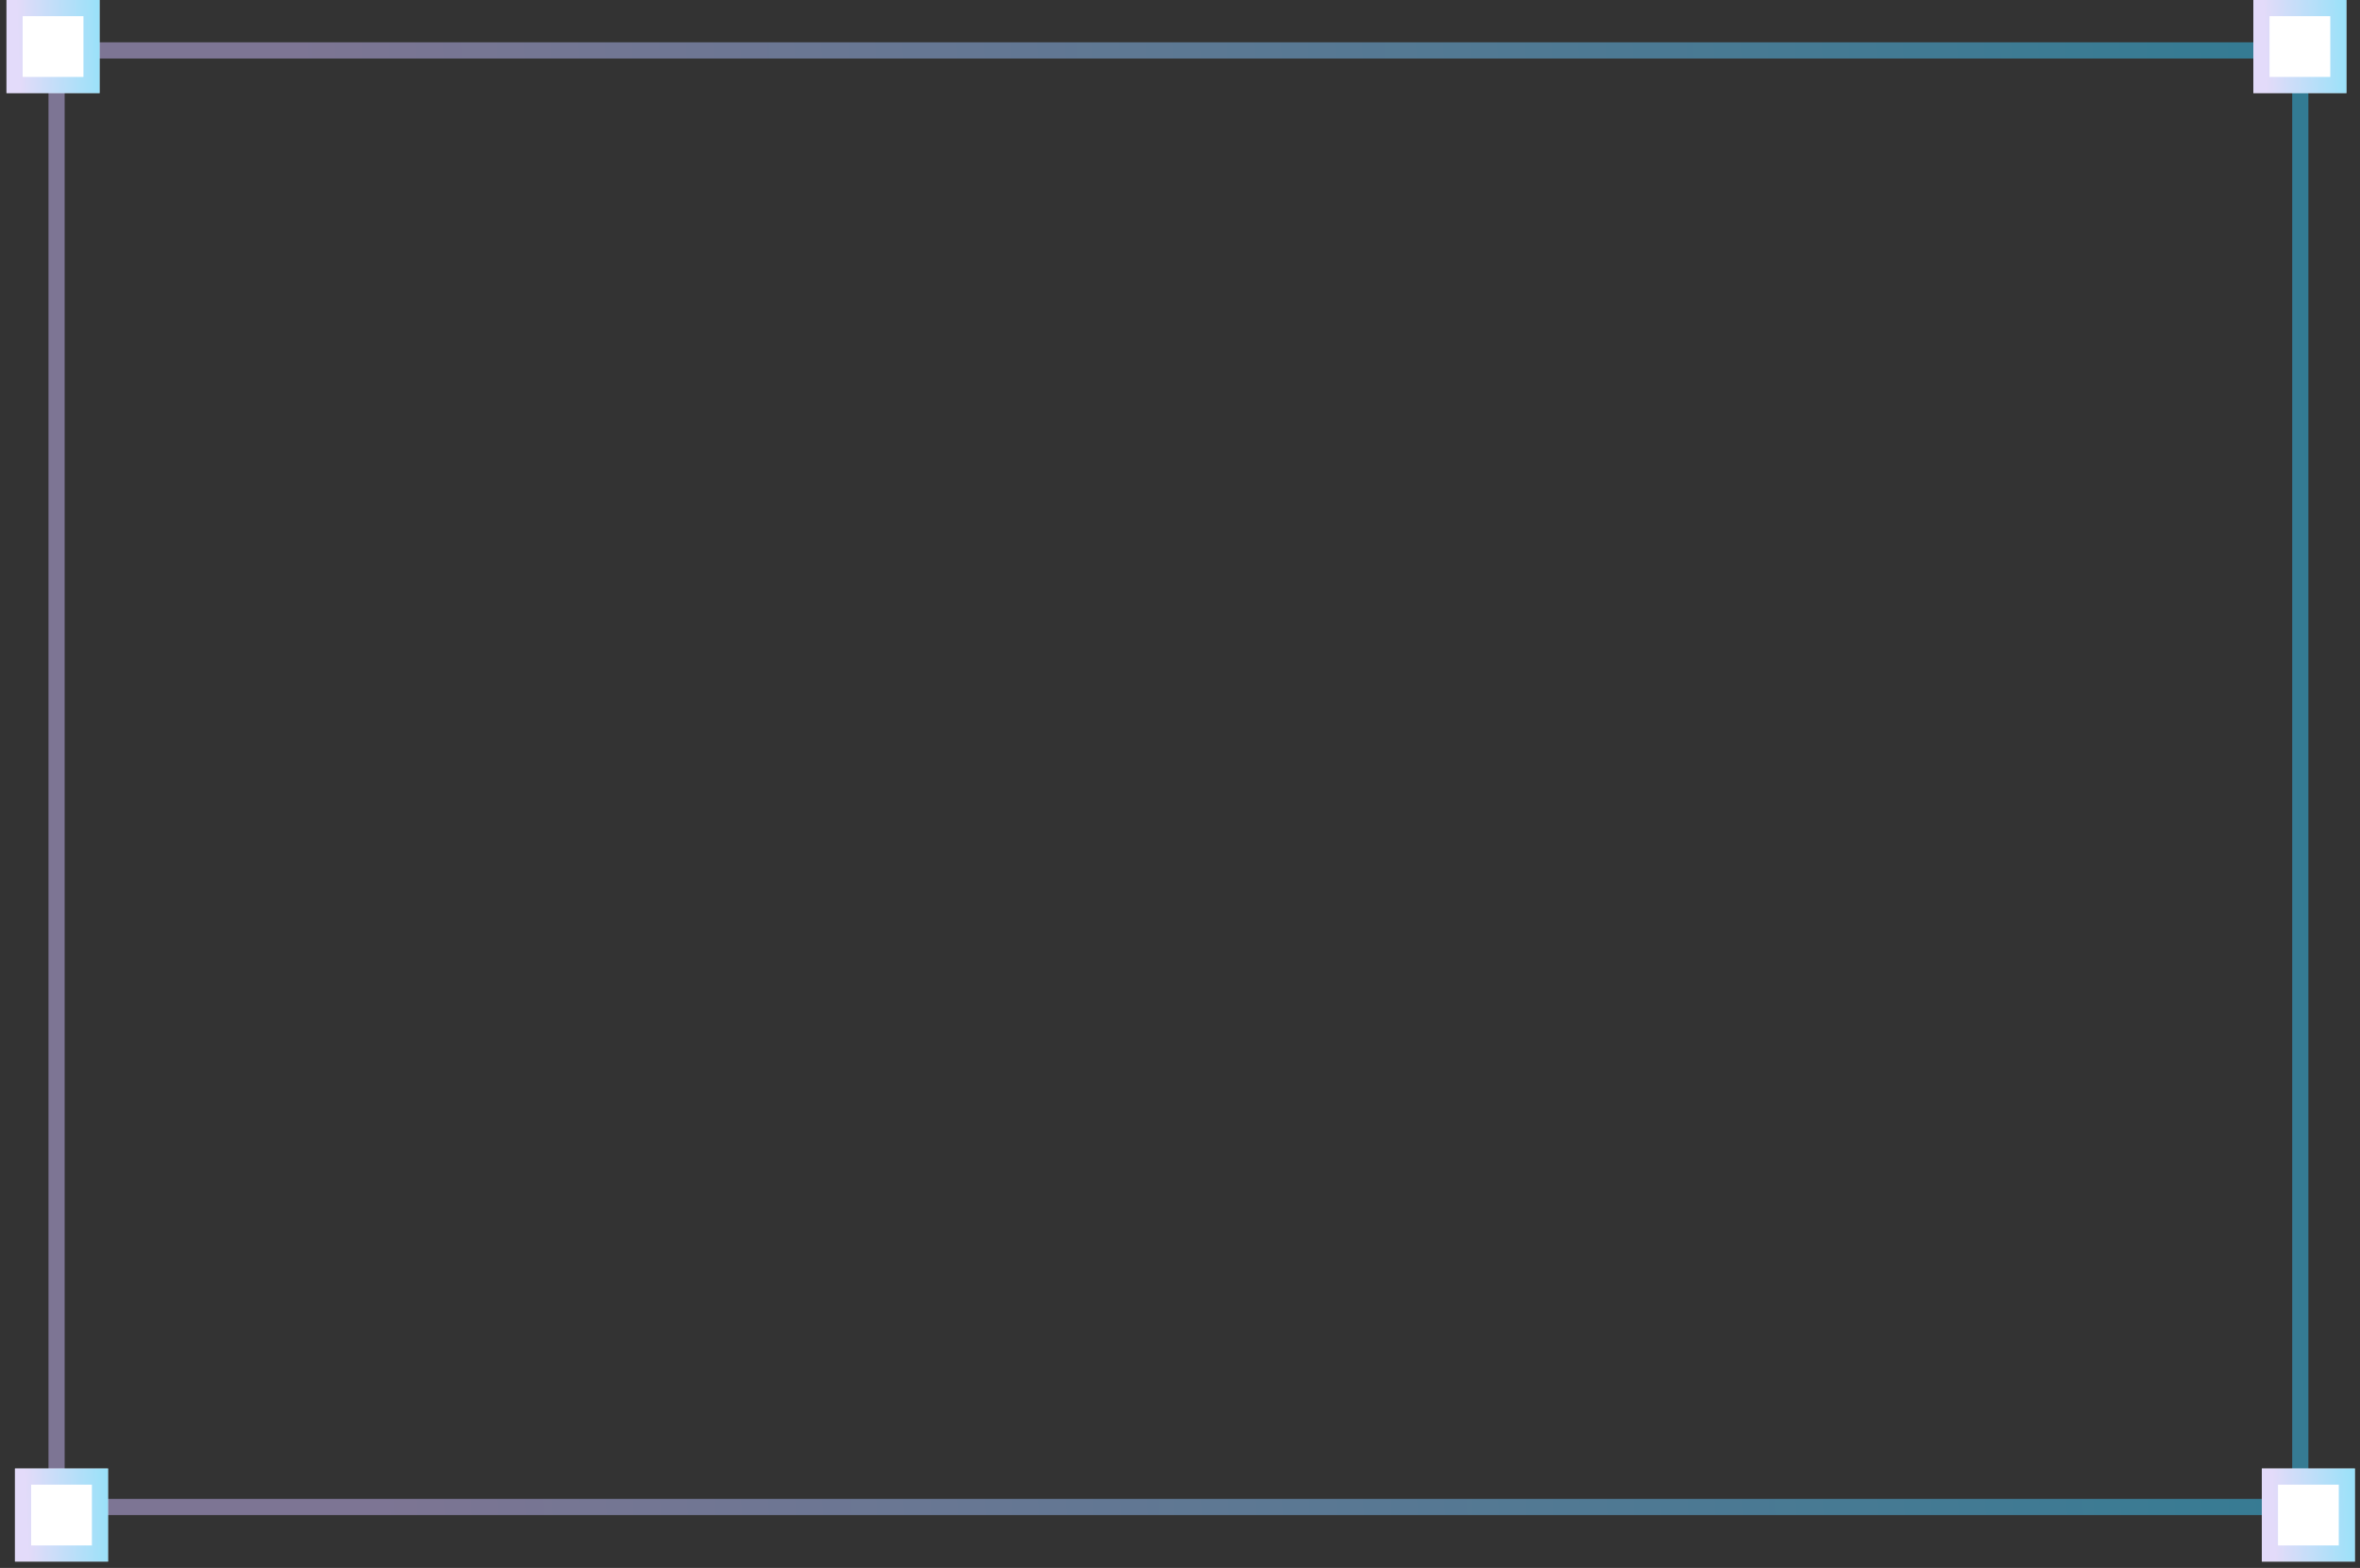 <svg width="146" height="97" fill="none" xmlns="http://www.w3.org/2000/svg"><rect width="100%" height="100%" fill="#333333" stroke="none"/><path stroke="url(#paint0_linear)" stroke-opacity=".5" d="M3.5 3.118h138.806v90.109H3.5z"/><path fill="#fff" d="M139.402 0h5.76v5.76h-5.76z"/><path stroke="url(#paint1_linear)" stroke-opacity=".5" d="M139.902.5h4.76v4.76h-4.76z"/><path fill="#fff" d="M.402 0h5.76v5.76H.402z"/><path stroke="url(#paint2_linear)" stroke-opacity=".5" d="M.902.5h4.76v4.76H.902z"/><path fill="#fff" d="M139.926 90.847h5.76v5.76h-5.76z"/><path stroke="url(#paint3_linear)" stroke-opacity=".5" d="M140.426 91.347h4.76v4.76h-4.76z"/><path fill="#fff" d="M.926 90.847h5.76v5.76H.926z"/><path stroke="url(#paint4_linear)" stroke-opacity=".5" d="M1.426 91.347h4.76v4.76h-4.76z"/><defs><linearGradient id="paint0_linear" x1="142.806" y1="2.618" x2="-1.681" y2="10.771" gradientUnits="userSpaceOnUse"><stop stop-color="#33C5F3"/><stop offset=".854" stop-color="#C7B8F5"/></linearGradient><linearGradient id="paint1_linear" x1="145.162" y1="0" x2="139.199" y2=".219" gradientUnits="userSpaceOnUse"><stop stop-color="#33C5F3"/><stop offset=".854" stop-color="#C7B8F5"/></linearGradient><linearGradient id="paint2_linear" x1="6.162" y1="0" x2=".199" y2=".219" gradientUnits="userSpaceOnUse"><stop stop-color="#33C5F3"/><stop offset=".854" stop-color="#C7B8F5"/></linearGradient><linearGradient id="paint3_linear" x1="145.686" y1="90.847" x2="139.722" y2="91.067" gradientUnits="userSpaceOnUse"><stop stop-color="#33C5F3"/><stop offset=".854" stop-color="#C7B8F5"/></linearGradient><linearGradient id="paint4_linear" x1="6.686" y1="90.847" x2=".722" y2="91.067" gradientUnits="userSpaceOnUse"><stop stop-color="#33C5F3"/><stop offset=".854" stop-color="#C7B8F5"/></linearGradient></defs></svg>